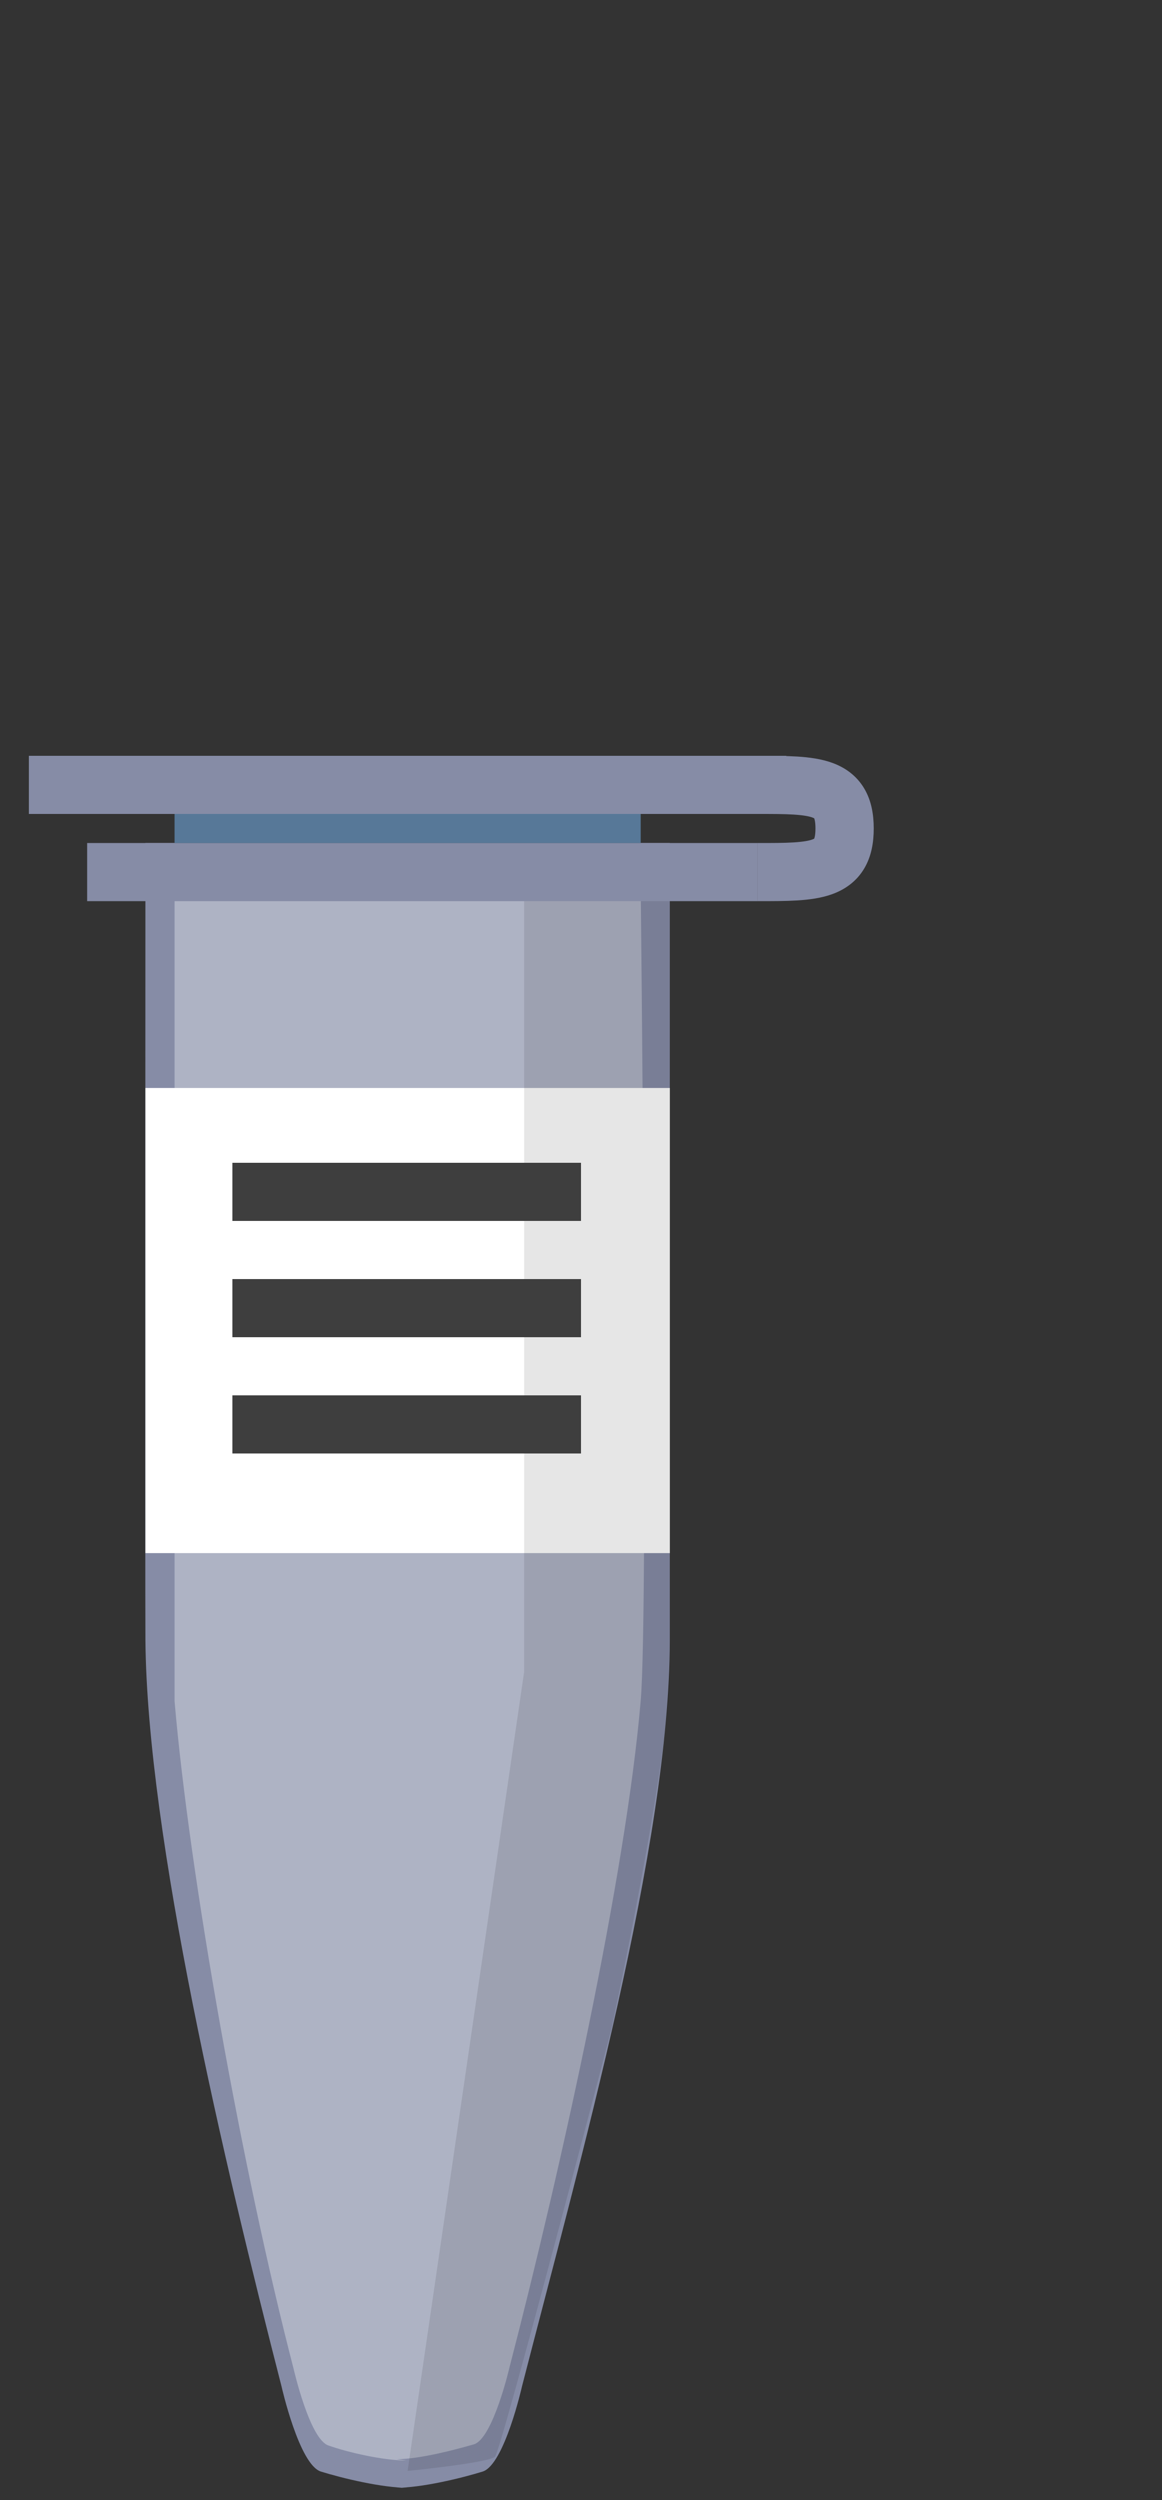 <svg width="40" height="86" viewBox="0 0 40 86" fill="none" xmlns="http://www.w3.org/2000/svg">
<rect x="0" y="0" width="40" height="86" fill="#333333" stroke="none"/>
<path d="M14.041 85.581C13.152 85.581 11.795 85.254 11.047 85.022C10.299 84.788 9.69 82.087 9.69 82.087C7.726 74.446 5.066 63.204 5.006 56.427C4.994 55.084 5.006 29 5.006 29H6.51H23.057V56.427C23.057 63.427 19.935 74.446 17.97 82.087C17.97 82.087 17.362 84.788 16.614 85.022C15.865 85.254 14.509 85.581 13.62 85.581" fill="#868CA6"/>
<path opacity="0.7" d="M13.986 84.641C13.191 84.641 11.975 84.362 11.32 84.129C10.665 83.943 10.104 81.474 10.104 81.474C8.326 74.625 6.523 64.529 6.009 58.519C6.009 55.427 6.009 32.617 6.009 32.617V30.427H22.054C22.054 30.427 22.335 55.351 22.054 58.519C21.54 64.529 19.319 74.579 17.541 81.427C17.541 81.427 16.98 83.85 16.325 84.082C15.67 84.269 14.454 84.595 13.659 84.595" fill="#C0C3D2"/>
<rect x="3" y="29" width="23.066" height="2" fill="#868CA6"/>
<rect x="5.006" y="37.427" width="18.052" height="16" fill="white"/>
<path d="M18.043 31H23.057C23.057 31 23.057 54.564 23.057 57.509C23.057 60.455 21.052 69.782 21.052 69.782C21.052 69.782 17.259 84.294 17.04 84.509C16.821 84.724 14.031 85 14.031 85L18.043 57.509V31Z" fill="black" fill-opacity="0.1"/>
<rect x="0.994" y="26" width="26.074" height="2" fill="#868CA6"/>
<rect x="6.009" y="28" width="16.046" height="1" fill="#577898"/>
<path fill-rule="evenodd" clip-rule="evenodd" d="M29.749 27.123C30 27.545 30.077 28.026 30.077 28.5C30.077 28.974 30 29.455 29.749 29.877C29.484 30.323 29.091 30.593 28.674 30.749C28.284 30.895 27.852 30.949 27.445 30.975C27.037 31 26.572 31 26.088 31H26.066V29C26.577 29 26.981 29 27.319 28.979C27.663 28.957 27.859 28.918 27.97 28.876C27.994 28.867 28.01 28.859 28.02 28.854C28.023 28.853 28.025 28.851 28.027 28.85C28.028 28.848 28.029 28.845 28.031 28.841C28.035 28.83 28.041 28.811 28.047 28.782C28.06 28.724 28.071 28.634 28.071 28.5C28.071 28.366 28.06 28.276 28.047 28.218C28.041 28.189 28.035 28.17 28.031 28.159C28.029 28.155 28.028 28.152 28.027 28.15C28.025 28.149 28.023 28.147 28.02 28.146C28.01 28.141 27.994 28.133 27.97 28.124C27.859 28.082 27.663 28.043 27.319 28.021C26.981 28 26.577 28 26.066 28L26.066 26L26.088 26C26.572 26 27.037 26 27.445 26.025C27.852 26.051 28.284 26.105 28.674 26.251C29.091 26.407 29.484 26.677 29.749 27.123Z" fill="#868CA6"/>
<rect x="8" y="40" width="12" height="2" fill="#3E3E3E"/>
<rect x="8" y="44" width="12" height="2" fill="#3E3E3E"/>
<rect x="8" y="48" width="12" height="2" fill="#3E3E3E"/>
</svg>

